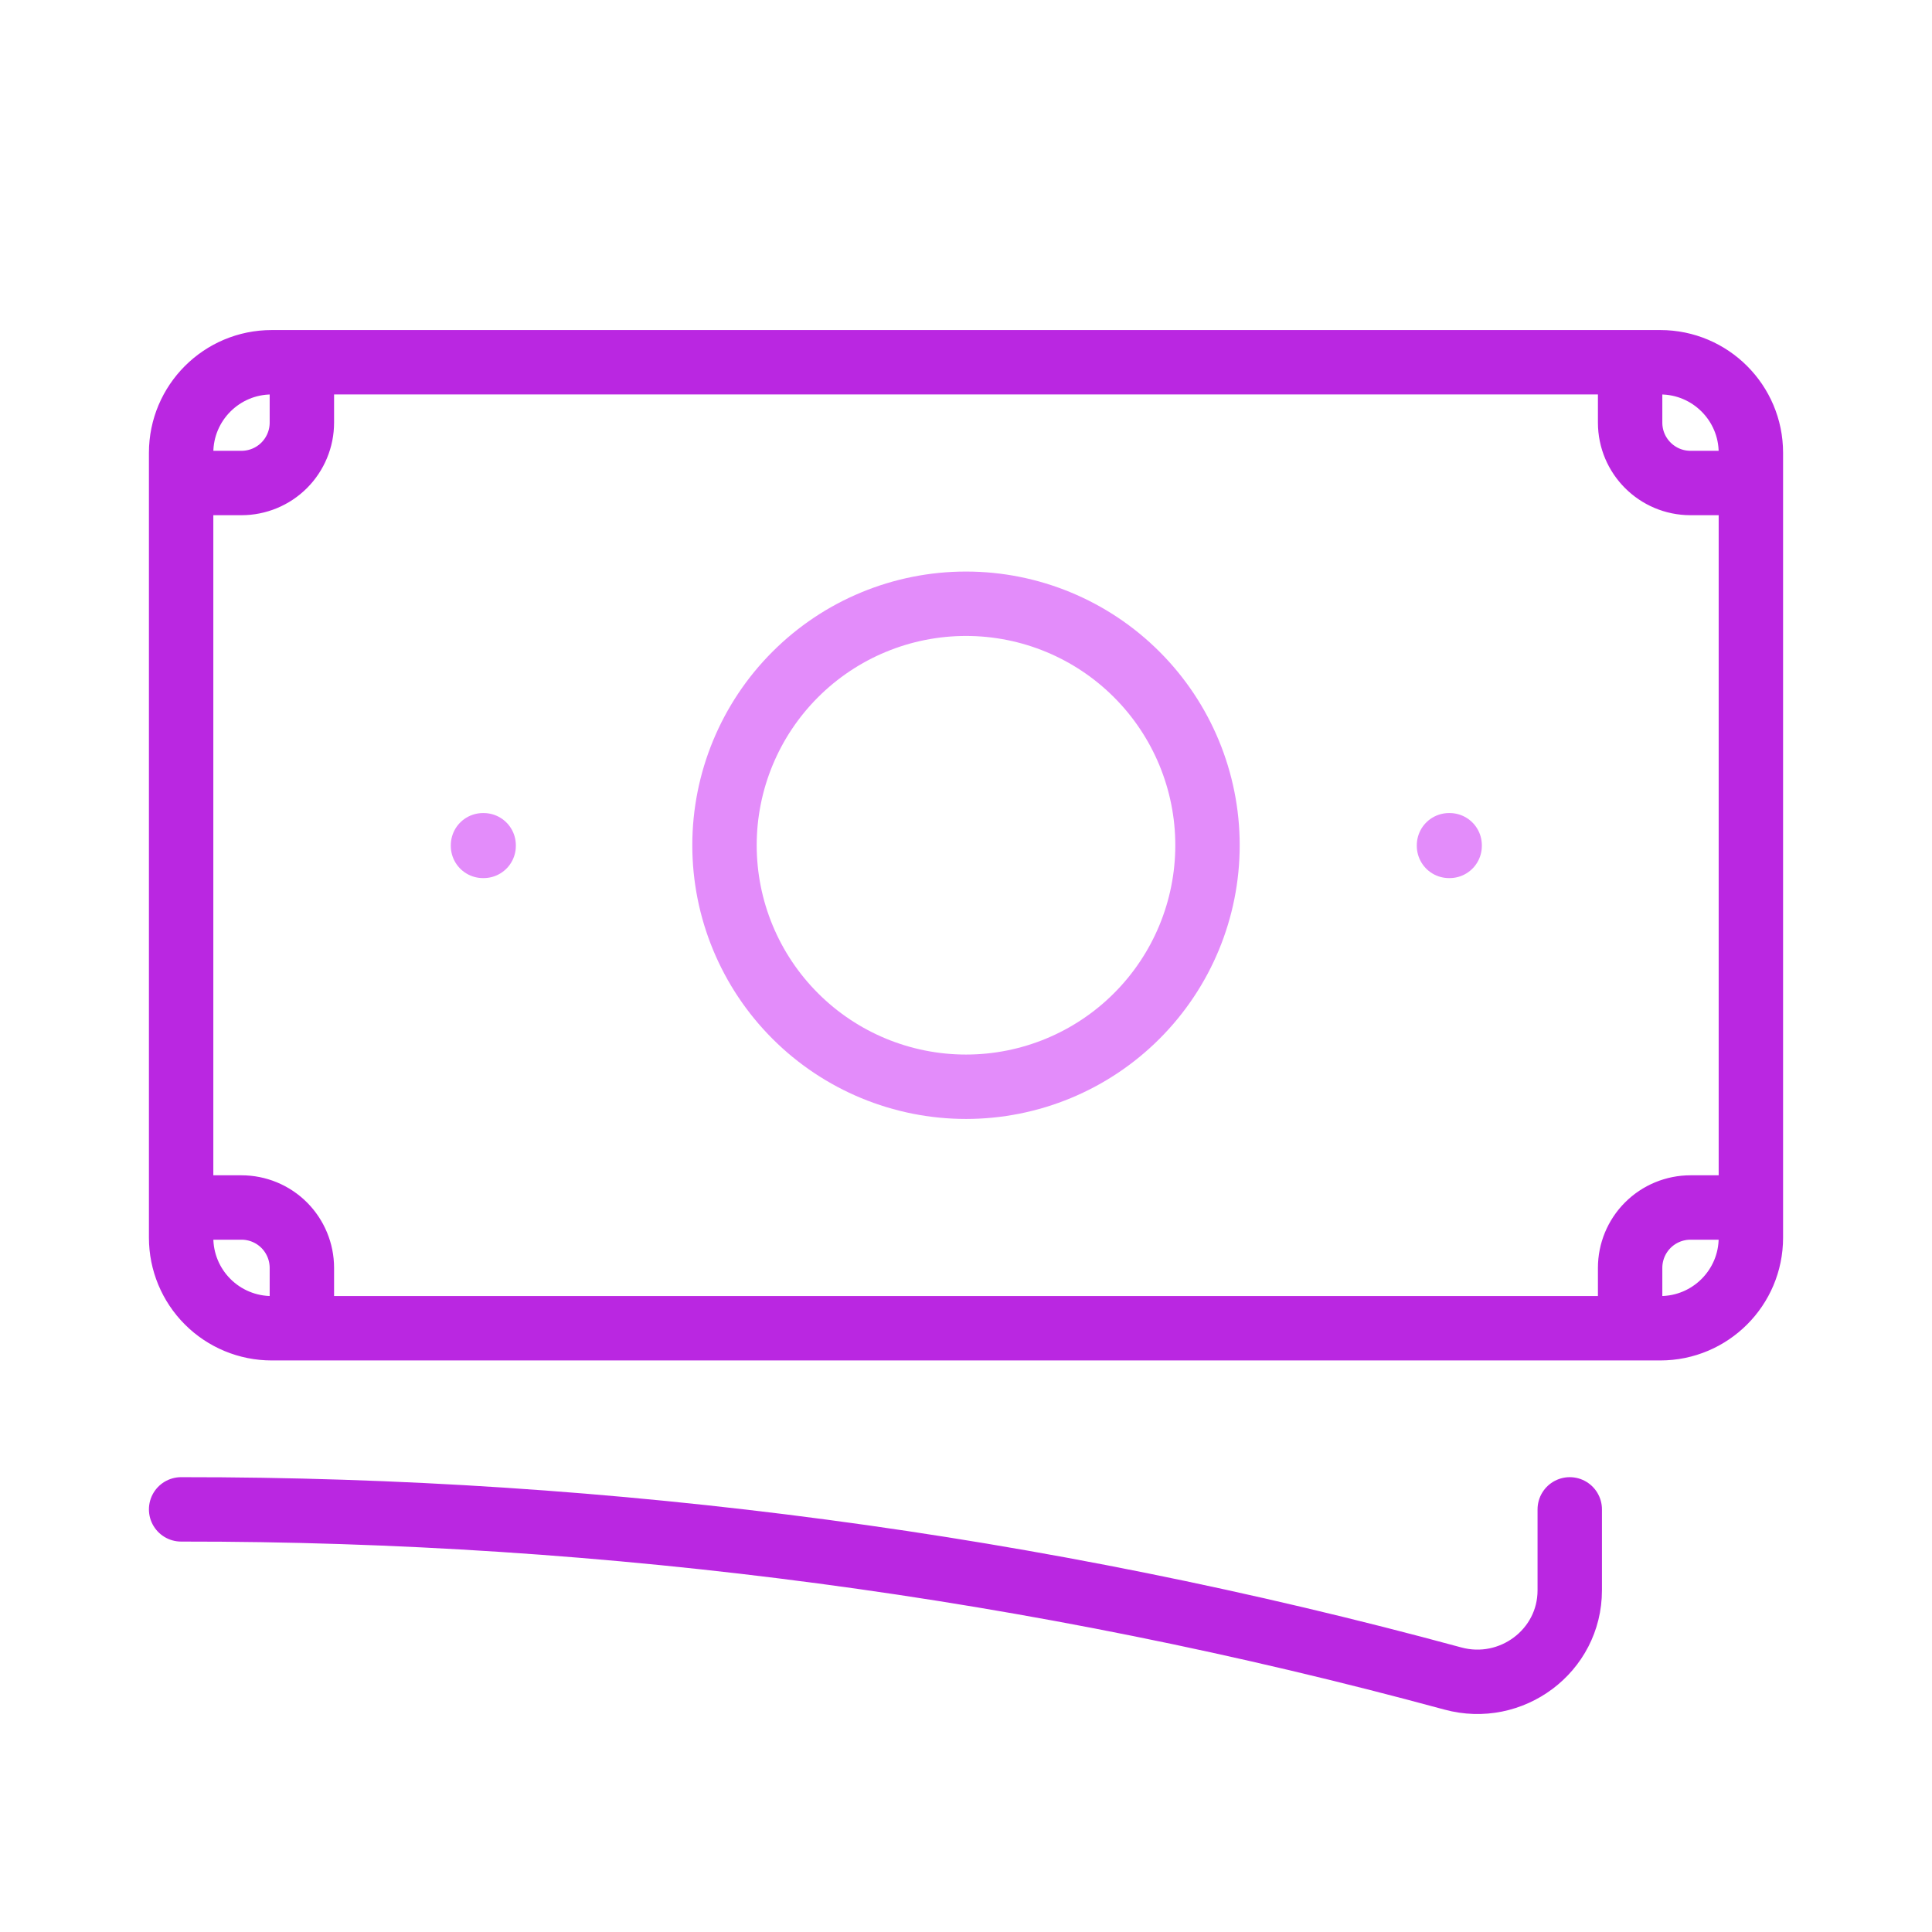 <svg width="60" height="60" viewBox="0 0 60 60" fill="none" xmlns="http://www.w3.org/2000/svg">
<path d="M5.625 46.875C18.964 46.864 32.245 48.63 45.117 52.127C46.935 52.623 48.75 51.273 48.75 49.388V46.875M9.375 11.25V13.125C9.375 13.622 9.177 14.099 8.826 14.451C8.474 14.803 7.997 15 7.5 15H5.625M5.625 15V14.062C5.625 12.51 6.885 11.25 8.438 11.25H50.625M5.625 15V37.5M50.625 11.25V13.125C50.625 14.16 51.465 15 52.5 15H54.375M50.625 11.25H51.562C53.115 11.25 54.375 12.51 54.375 14.062V38.438C54.375 39.99 53.115 41.25 51.562 41.25H50.625M5.625 37.5V38.438C5.625 39.183 5.921 39.899 6.449 40.426C6.976 40.954 7.692 41.25 8.438 41.25H9.375M5.625 37.5H7.5C7.997 37.5 8.474 37.697 8.826 38.049C9.177 38.401 9.375 38.878 9.375 39.375V41.25M50.625 41.25V39.375C50.625 38.878 50.822 38.401 51.174 38.049C51.526 37.697 52.003 37.5 52.5 37.5H54.375M50.625 41.25H9.375" stroke="#BA27E1" stroke-width="2" stroke-linecap="round" stroke-linejoin="round"/>
<path d="M35.303 31.553C36.71 30.147 37.5 28.239 37.5 26.25C37.5 24.261 36.71 22.353 35.303 20.947C33.897 19.54 31.989 18.75 30 18.75C28.011 18.75 26.103 19.54 24.697 20.947C23.29 22.353 22.5 24.261 22.5 26.25C22.5 28.239 23.29 30.147 24.697 31.553C26.103 32.96 28.011 33.75 30 33.75C31.989 33.75 33.897 32.96 35.303 31.553Z" stroke="#E38CFA" stroke-width="2" stroke-linecap="round" stroke-linejoin="round"/>
<path d="M45.02 26.25H45V26.27H45.02V26.25Z" stroke="#E38CFA" stroke-width="2" stroke-linecap="round" stroke-linejoin="round"/>
<path d="M15.02 26.25H15V26.27H15.02V26.25Z" stroke="#E38CFA" stroke-width="2" stroke-linecap="round" stroke-linejoin="round"/>
</svg>
